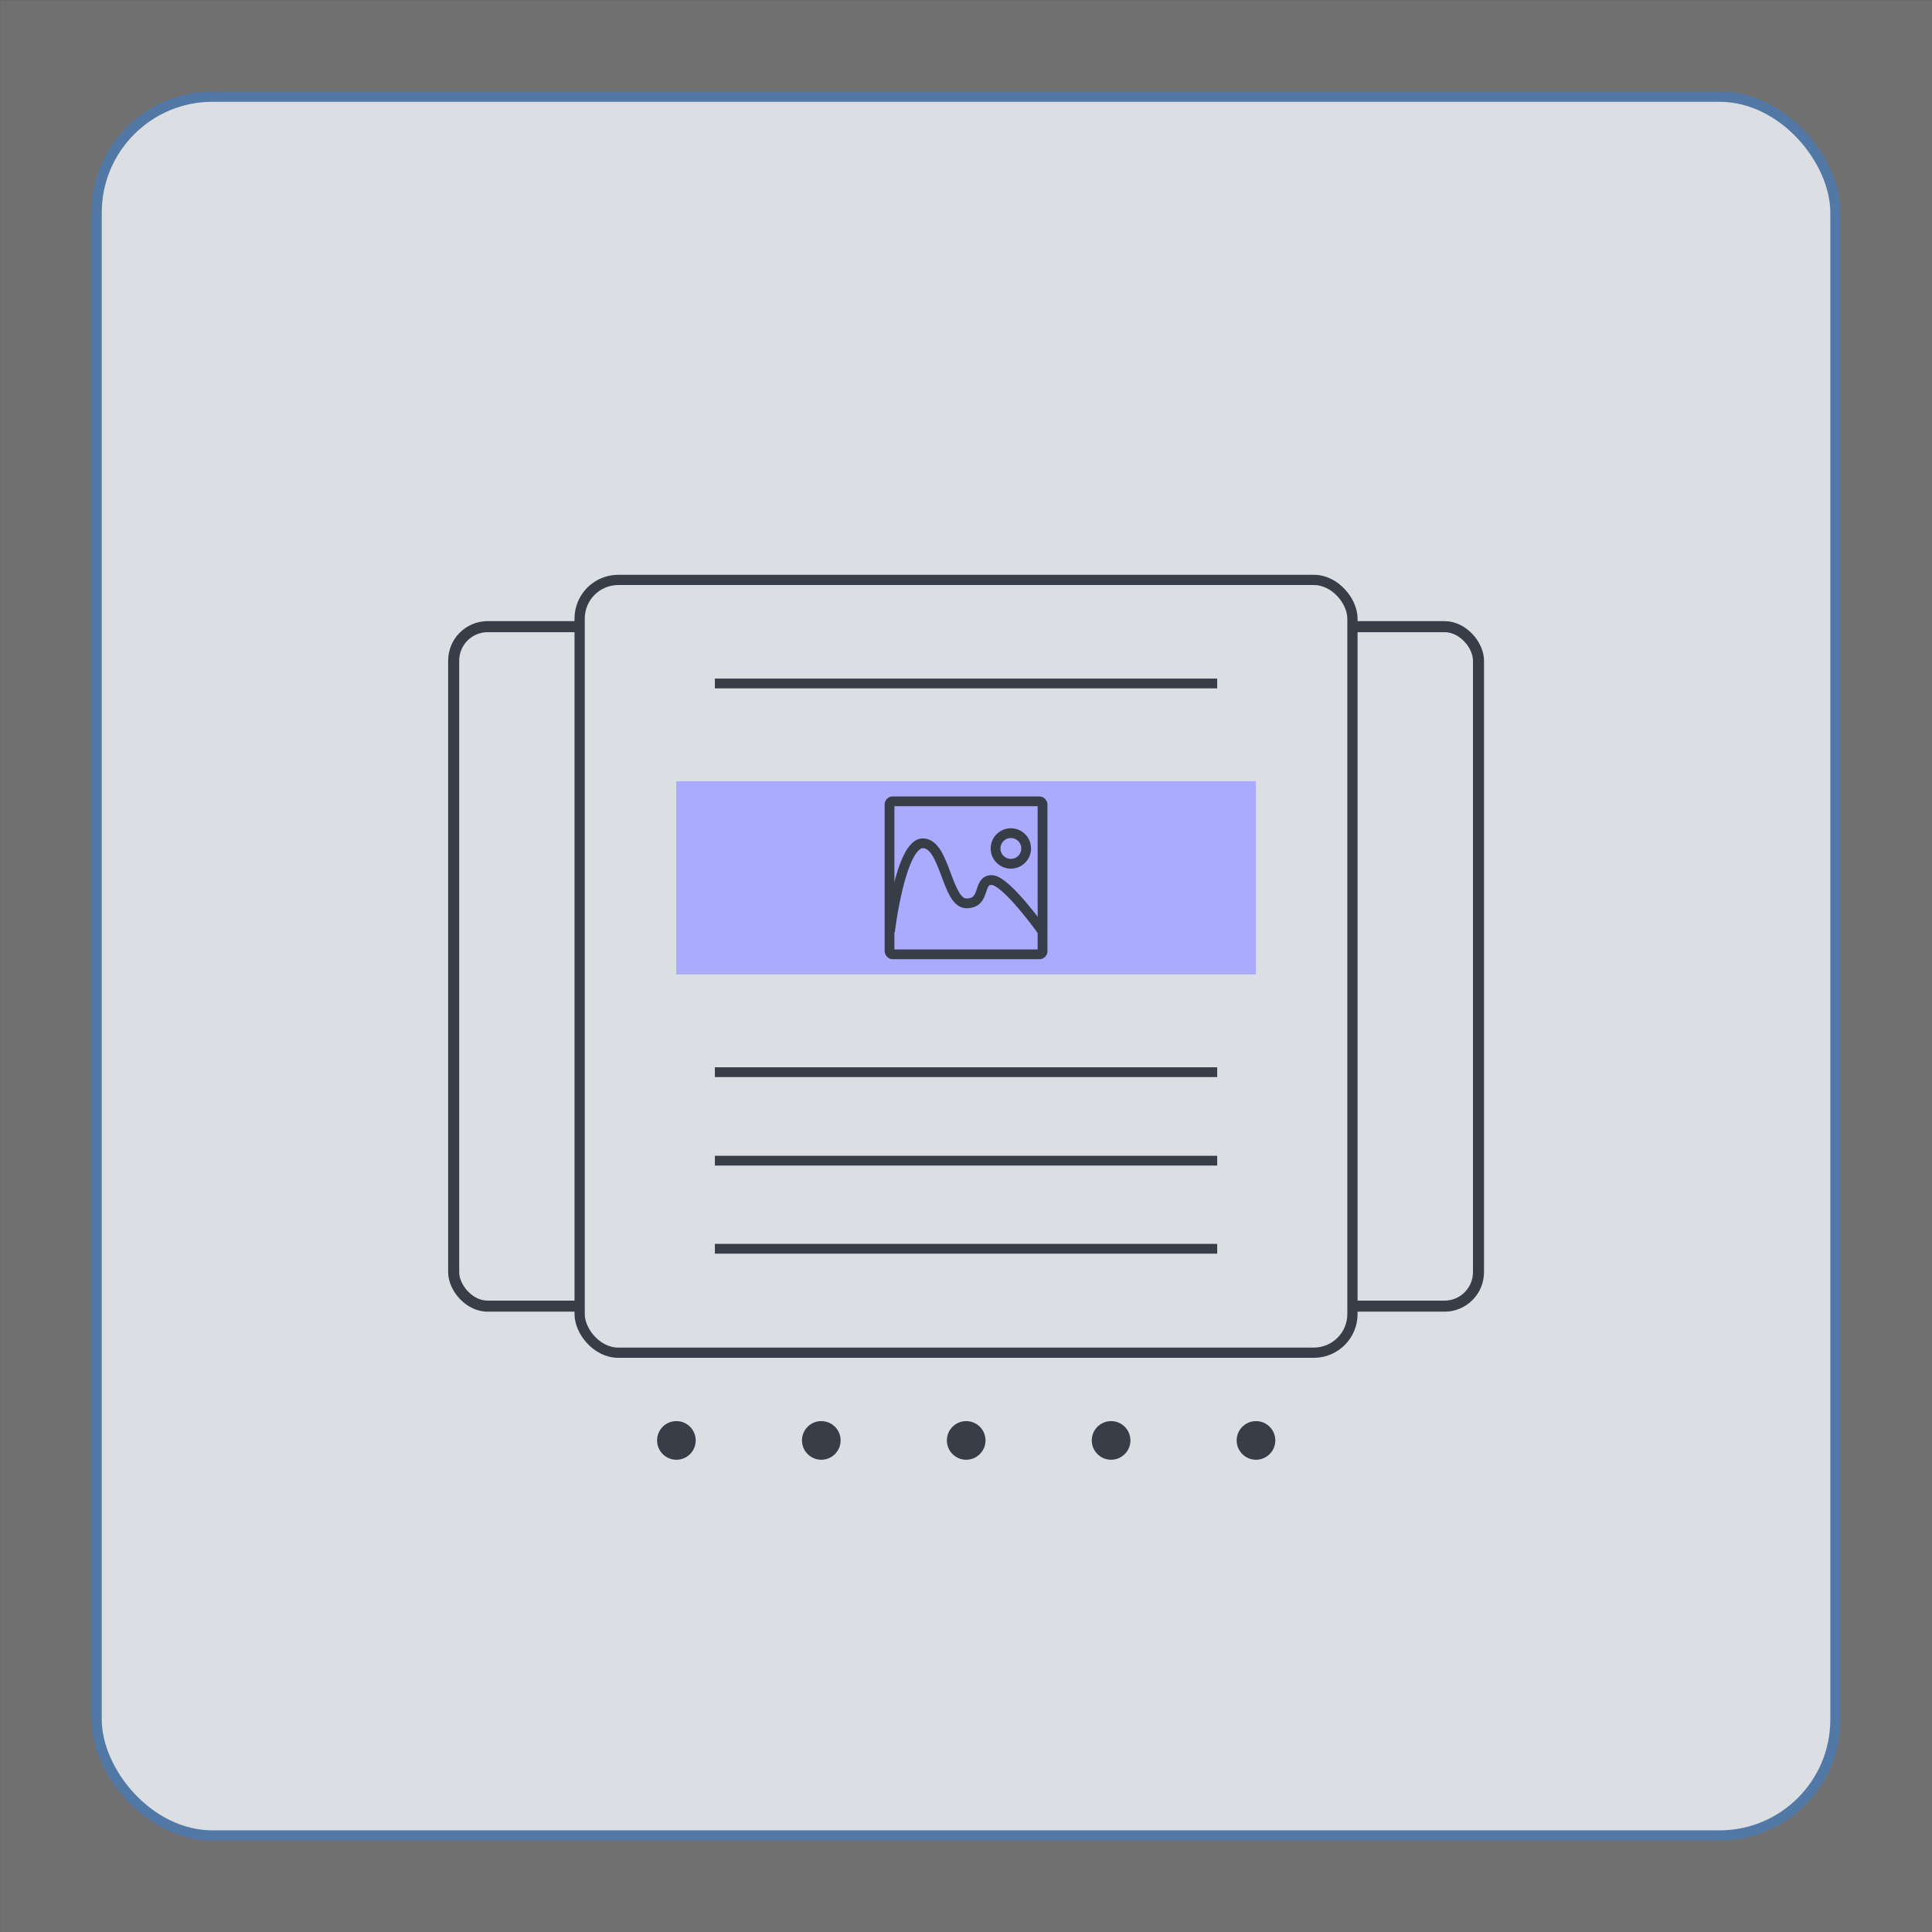 <?xml version="1.0" encoding="UTF-8"?>
<!-- Created with Inkscape (http://www.inkscape.org/) -->
<svg width="50mm" height="50mm" version="1.1" viewBox="0 0 50 50" xmlns="http://www.w3.org/2000/svg">
 <rect x="0" y="0" width="50" height="50" fill="#333333" stroke="none"/>
 <g transform="translate(-77.529 -78.552)">
  <g transform="translate(318.5 152.26)">
   <rect x="-240.97" y="-73.706" width="50" height="50" fill="#fff" opacity=".3" stroke-width=".265"/>
   <rect x="-238.47" y="-71.206" width="45" height="45" ry="3" fill="#dbdee3" stroke="#5278a6" stroke-width=".265"/>
   <g transform="translate(-127.37 -177.9)">
    <rect x="-101.86" y="120.41" width="26.522" height="17.585" ry=".879" fill="none" stroke="#373e48" stroke-width=".286"/>
    <g fill="#373e48">
     <circle cx="-96.096" cy="141.47" r=".5"/>
     <circle cx="-88.596" cy="141.47" r=".5"/>
     <circle cx="-92.346" cy="141.47" r=".5"/>
     <circle cx="-84.846" cy="141.47" r=".5"/>
     <circle cx="-81.096" cy="141.47" r=".5"/>
    </g>
    <g transform="translate(50 1.4305e-5)">
     <rect x="-148.6" y="119.2" width="20" height="20" ry="1" fill="#dbdee3" stroke="#373e48" stroke-width=".265"/>
     <g fill="none" stroke="#373e48" stroke-width=".253px">
      <path d="m-145.1 121.88h13"/>
      <path d="m-145.1 131.94h13"/>
      <path d="m-145.1 136.51h13"/>
      <path d="m-145.1 134.23h13"/>
     </g>
     <rect x="-146.1" y="124.41" width="15" height="5" ry="0" fill="#aaf"/>
     <g fill="none" stroke="#373e48" stroke-width=".253">
      <rect x="-140.58" y="124.93" width="3.96" height="3.96" ry=".079"/>
      <path d="m-140.57 128.31s0.272-2.294 0.852-2.294 0.614 1.555 1.129 1.555c0.515 0 0.276-0.604 0.652-0.604 0.375 0 1.327 1.343 1.327 1.343"/>
      <circle cx="-137.44" cy="126.15" r=".396"/>
     </g>
    </g>
   </g>
  </g>
 </g>
</svg>
